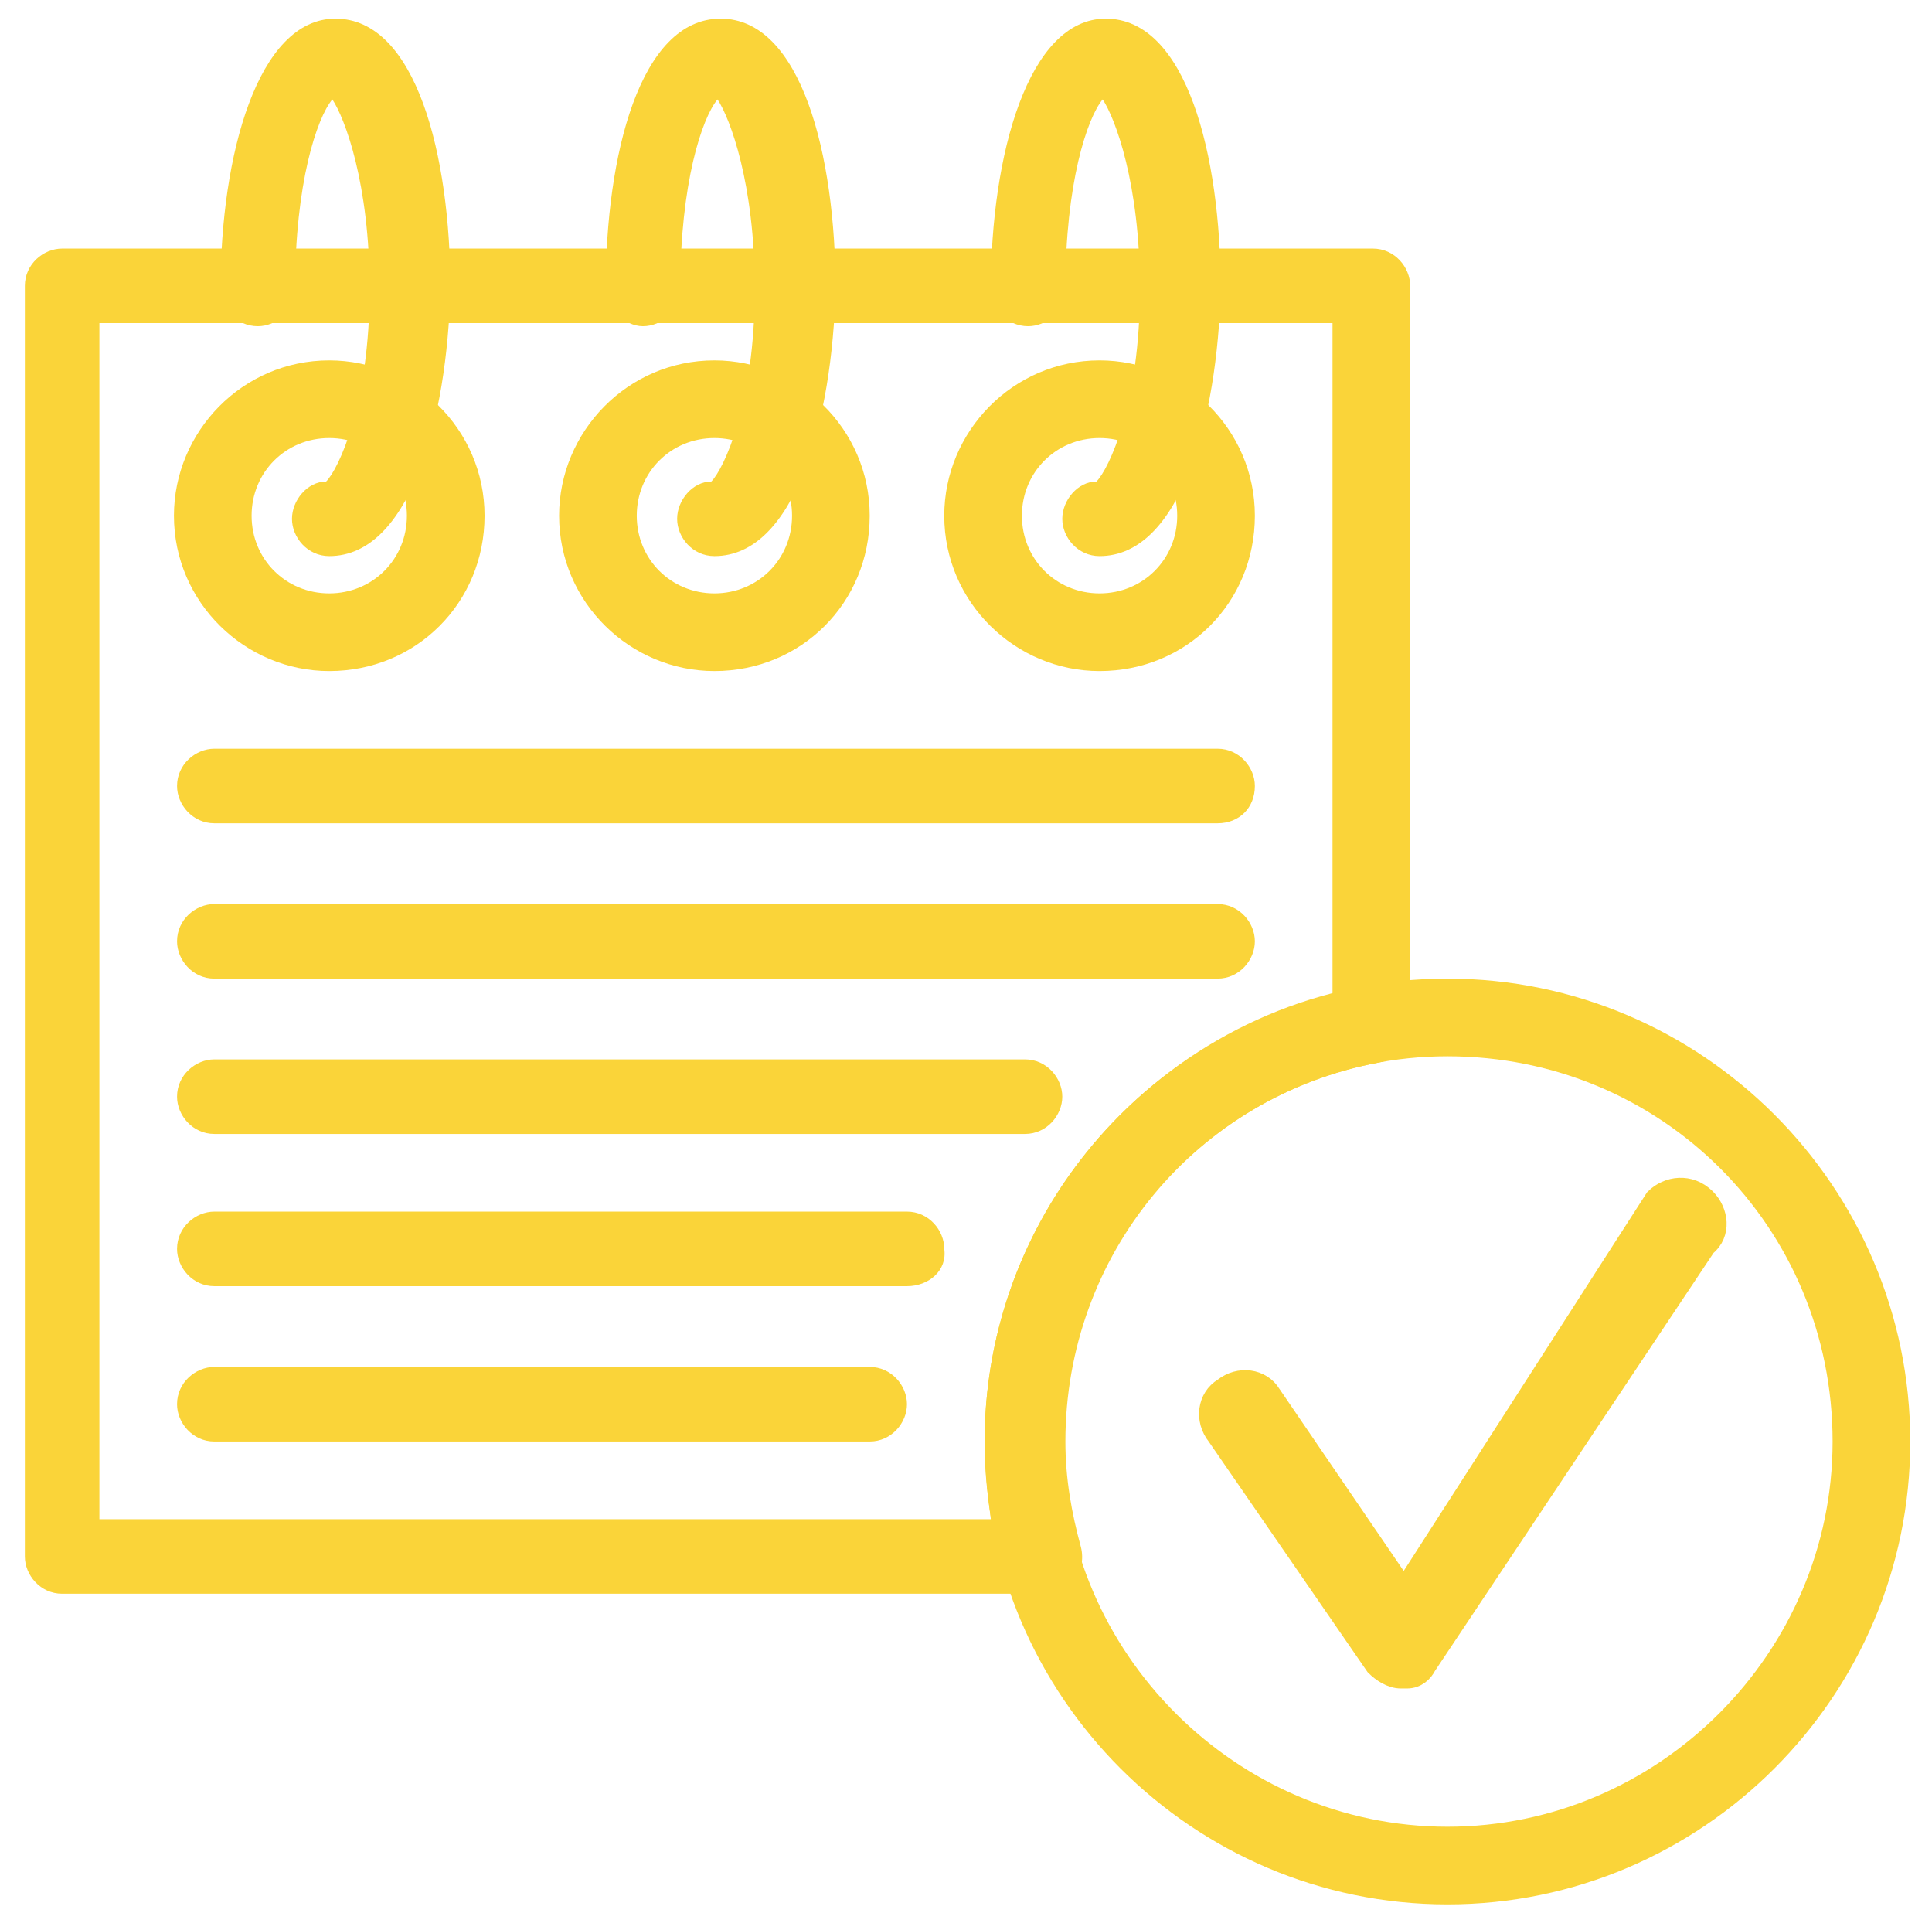 <?xml version="1.0" encoding="utf-8"?>
<!-- Generator: Adobe Illustrator 27.2.0, SVG Export Plug-In . SVG Version: 6.00 Build 0)  -->
<svg version="1.1" id="Livello_1" xmlns="http://www.w3.org/2000/svg" xmlns:xlink="http://www.w3.org/1999/xlink" x="0px" y="0px"
	 viewBox="0 0 62.2 61.8" style="enable-background:new 0 0 62.2 61.8;" xml:space="preserve">
<style type="text/css">
	.st0{fill:#FAD439;}
	.st1{fill:#FAD439;stroke:#FAD439;stroke-width:0.7;stroke-miterlimit:10;}
	.st2{fill:#FFFFFF;stroke:#FAD439;stroke-width:2.595;stroke-linecap:round;stroke-linejoin:round;stroke-miterlimit:10;}
	.st3{fill:#F5BD40;stroke:#212850;stroke-width:1.831;stroke-linecap:round;stroke-linejoin:round;stroke-miterlimit:10;}
</style>
<g>
	<g>
		<g>
			<g>
				<g>
					<path class="st0" d="M10.6,17.9c-0.7,0-1.2-0.6-1.2-1.2c0-0.6,0.5-1.2,1.1-1.2c0.4-0.4,1.4-2.5,1.4-6.2c0-3.4-0.8-5.5-1.2-6.1
						c-0.5,0.6-1.2,2.7-1.2,6.1c0,0.7-0.6,1.2-1.2,1.2c-0.7,0-1.2-0.6-1.2-1.2c0-4.3,1.2-8.7,3.7-8.7c2.6,0,3.7,4.4,3.7,8.7
						C14.4,13.5,13.2,17.9,10.6,17.9z"/>
				</g>
				<g>
					<path class="st0" d="M23,17.9c-0.7,0-1.2-0.6-1.2-1.2c0-0.6,0.5-1.2,1.1-1.2c0.4-0.4,1.4-2.5,1.4-6.2c0-3.4-0.8-5.5-1.2-6.1
						c-0.5,0.6-1.2,2.7-1.2,6.1c0,0.7-0.6,1.2-1.2,1.2s-1.2-0.6-1.2-1.2c0-4.3,1.1-8.7,3.7-8.7c2.6,0,3.7,4.4,3.7,8.7
						C26.8,13.5,25.6,17.9,23,17.9z"/>
				</g>
				<g>
					<path class="st0" d="M35.4,17.9c-0.7,0-1.2-0.6-1.2-1.2c0-0.6,0.5-1.2,1.1-1.2c0.4-0.4,1.4-2.5,1.4-6.2c0-3.4-0.8-5.5-1.2-6.1
						c-0.5,0.6-1.2,2.7-1.2,6.1c0,0.7-0.6,1.2-1.2,1.2c-0.7,0-1.2-0.6-1.2-1.2c0-4.3,1.2-8.7,3.7-8.7c2.6,0,3.7,4.4,3.7,8.7
						C39.2,13.5,38,17.9,35.4,17.9z"/>
				</g>
				<g>
					<path class="st0" d="M35.4,21.6c-2.7,0-5-2.2-5-5c0-2.7,2.2-5,5-5c2.7,0,5,2.2,5,5C40.4,19.4,38.2,21.6,35.4,21.6z M35.4,14.1
						c-1.4,0-2.5,1.1-2.5,2.5c0,1.4,1.1,2.5,2.5,2.5c1.4,0,2.5-1.1,2.5-2.5C37.9,15.2,36.8,14.1,35.4,14.1z"/>
				</g>
				<g>
					<path class="st0" d="M23,21.6c-2.7,0-5-2.2-5-5c0-2.7,2.2-5,5-5c2.7,0,5,2.2,5,5C28,19.4,25.8,21.6,23,21.6z M23,14.1
						c-1.4,0-2.5,1.1-2.5,2.5c0,1.4,1.1,2.5,2.5,2.5c1.4,0,2.5-1.1,2.5-2.5C25.5,15.2,24.4,14.1,23,14.1z"/>
				</g>
				<g>
					<path class="st0" d="M10.6,21.6c-2.7,0-5-2.2-5-5c0-2.7,2.2-5,5-5c2.7,0,5,2.2,5,5C15.6,19.4,13.4,21.6,10.6,21.6z M10.6,14.1
						c-1.4,0-2.5,1.1-2.5,2.5c0,1.4,1.1,2.5,2.5,2.5c1.4,0,2.5-1.1,2.5-2.5C13.1,15.2,12,14.1,10.6,14.1z"/>
				</g>
				<g>
					<path class="st0" d="M33.5,51.3H2c-0.7,0-1.2-0.6-1.2-1.2V9.2c0-0.7,0.6-1.2,1.2-1.2h42.2c0.7,0,1.2,0.6,1.2,1.2V33
						c0,0.6-0.4,1.1-1,1.2c-5.9,1.1-10.1,6.2-10.1,12.2c0,1.2,0.2,2.3,0.5,3.4c0.1,0.4,0,0.8-0.2,1.1C34.2,51.2,33.9,51.3,33.5,51.3
						z M3.2,48.9h28.7c-0.1-0.8-0.2-1.6-0.2-2.5c0-6.8,4.6-12.7,11.2-14.4V10.4H3.2V48.9z"/>
				</g>
				<g>
					<path class="st0" d="M46.6,61.3c-8.2,0-14.9-6.7-14.9-14.9c0-8.2,6.7-14.9,14.9-14.9c8.2,0,14.9,6.7,14.9,14.9
						C61.5,54.6,54.8,61.3,46.6,61.3z M46.6,34c-6.8,0-12.4,5.6-12.4,12.4c0,6.8,5.6,12.4,12.4,12.4S59,53.2,59,46.4
						C59,39.5,53.5,34,46.6,34z"/>
				</g>
				<g>
					<g>
						<path class="st1" d="M45.3,54c-0.1,0-0.1,0-0.2,0c-0.3,0-0.6-0.2-0.8-0.4l-5.1-7.4c-0.4-0.5-0.3-1.2,0.2-1.5
							c0.5-0.4,1.2-0.3,1.5,0.2l4.3,6.3l8.1-12.6c0.4-0.4,1.1-0.5,1.6,0c0.4,0.4,0.5,1.1,0,1.5l-9,13.5C45.8,53.8,45.6,54,45.3,54z"
							/>
					</g>
				</g>
			</g>
			<g>
				<path class="st0" d="M39.2,26.5H6.9c-0.7,0-1.2-0.6-1.2-1.2c0-0.7,0.6-1.2,1.2-1.2h32.3c0.7,0,1.2,0.6,1.2,1.2
					C40.4,26,39.9,26.5,39.2,26.5z"/>
			</g>
			<g>
				<path class="st0" d="M39.2,31.5H6.9c-0.7,0-1.2-0.6-1.2-1.2c0-0.7,0.6-1.2,1.2-1.2h32.3c0.7,0,1.2,0.6,1.2,1.2
					C40.4,30.9,39.9,31.5,39.2,31.5z"/>
			</g>
			<g>
				<path class="st0" d="M33,36.5H6.9c-0.7,0-1.2-0.6-1.2-1.2c0-0.7,0.6-1.2,1.2-1.2H33c0.7,0,1.2,0.6,1.2,1.2
					C34.2,35.9,33.7,36.5,33,36.5z"/>
			</g>
			<g>
				<path class="st0" d="M29.2,41.4H6.9c-0.7,0-1.2-0.6-1.2-1.2c0-0.7,0.6-1.2,1.2-1.2h22.3c0.7,0,1.2,0.6,1.2,1.2
					C30.5,40.9,29.9,41.4,29.2,41.4z"/>
			</g>
			<g>
				<path class="st0" d="M28,46.4H6.9c-0.7,0-1.2-0.6-1.2-1.2c0-0.7,0.6-1.2,1.2-1.2H28c0.7,0,1.2,0.6,1.2,1.2
					C29.2,45.8,28.7,46.4,28,46.4z"/>
			</g>
		</g>
	</g>
</g>
</svg>

